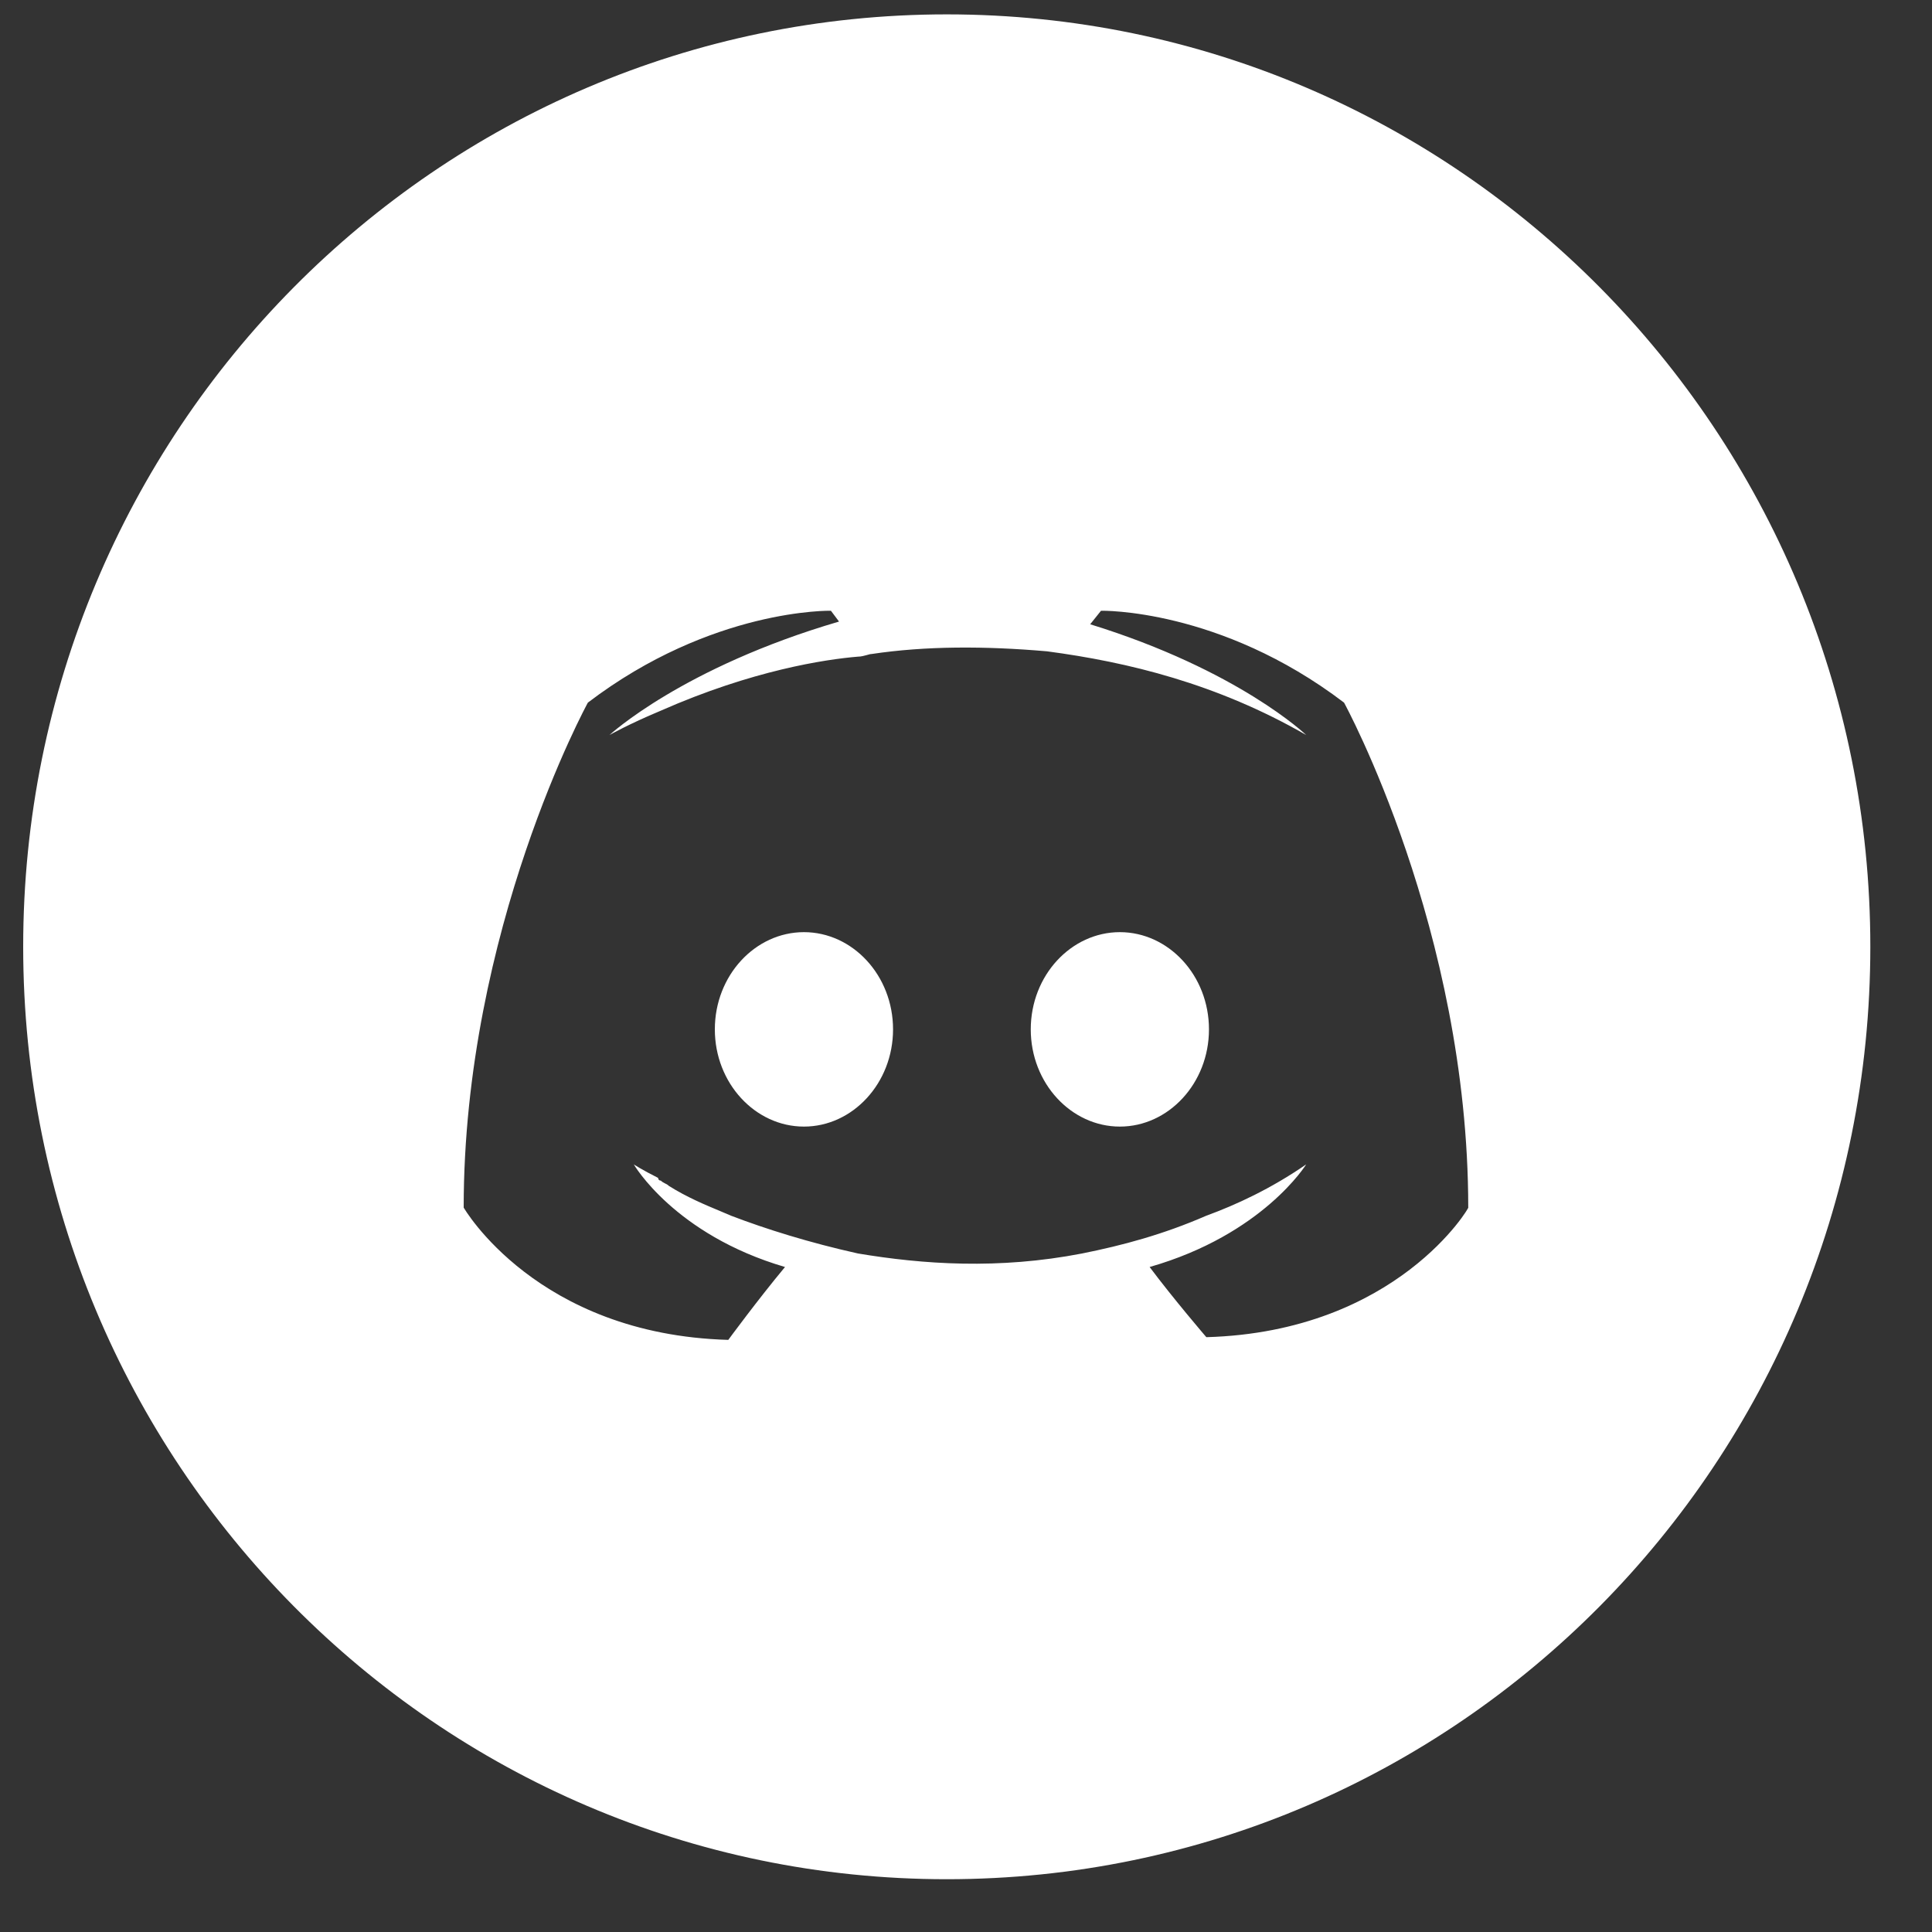 <svg width="25" height="25" viewBox="0 0 25 25" fill="none" xmlns="http://www.w3.org/2000/svg">
<rect x="0" y="0" width="25" height="25" fill="#333333" stroke="none"/>
<path fill-rule="evenodd" clip-rule="evenodd" d="M0.3 12.251C0.3 5.586 5.649 0.186 12.251 0.186C18.853 0.186 24.202 5.586 24.202 12.251C24.202 18.916 18.853 24.317 12.251 24.317C5.649 24.317 0.3 18.916 0.3 12.251ZM15.61 17.303C15.61 17.303 15.19 16.814 14.876 16.395C16.343 15.975 16.902 15.067 16.902 15.067C16.448 15.381 15.994 15.591 15.61 15.731C15.05 15.975 14.526 16.115 14.002 16.22C12.919 16.43 11.94 16.36 11.102 16.22C10.473 16.08 9.914 15.905 9.459 15.731C9.417 15.713 9.374 15.695 9.33 15.676C9.118 15.588 8.887 15.491 8.656 15.346C8.638 15.329 8.621 15.32 8.603 15.312C8.586 15.303 8.568 15.294 8.551 15.277C8.516 15.277 8.516 15.242 8.516 15.242C8.306 15.137 8.201 15.067 8.201 15.067C8.201 15.067 8.726 15.975 10.158 16.395C9.809 16.814 9.424 17.338 9.424 17.338C6.943 17.268 6 15.626 6 15.626C6 12.027 7.607 9.092 7.607 9.092C9.215 7.868 10.752 7.903 10.752 7.903L10.857 8.043C8.83 8.637 7.887 9.511 7.887 9.511C7.887 9.511 8.132 9.371 8.551 9.196C9.739 8.672 10.682 8.532 11.102 8.497C11.143 8.497 11.184 8.485 11.218 8.476L11.218 8.476C11.242 8.469 11.262 8.463 11.277 8.463C11.975 8.358 12.744 8.358 13.548 8.428C14.596 8.567 15.749 8.847 16.902 9.511C16.902 9.511 16.029 8.672 14.107 8.078L14.247 7.903C14.247 7.903 15.784 7.868 17.392 9.092C17.392 9.092 18.999 12.027 18.999 15.626C19.034 15.591 18.09 17.233 15.61 17.303ZM14.491 12.062C13.862 12.062 13.338 12.621 13.338 13.32C13.338 14.018 13.862 14.578 14.491 14.578C15.12 14.578 15.644 14.018 15.644 13.32C15.644 12.621 15.12 12.062 14.491 12.062ZM10.403 12.062C9.774 12.062 9.25 12.621 9.25 13.32C9.25 14.018 9.774 14.578 10.403 14.578C11.032 14.578 11.556 14.018 11.556 13.32C11.556 12.621 11.032 12.062 10.403 12.062Z" fill="white"/>
</svg>
